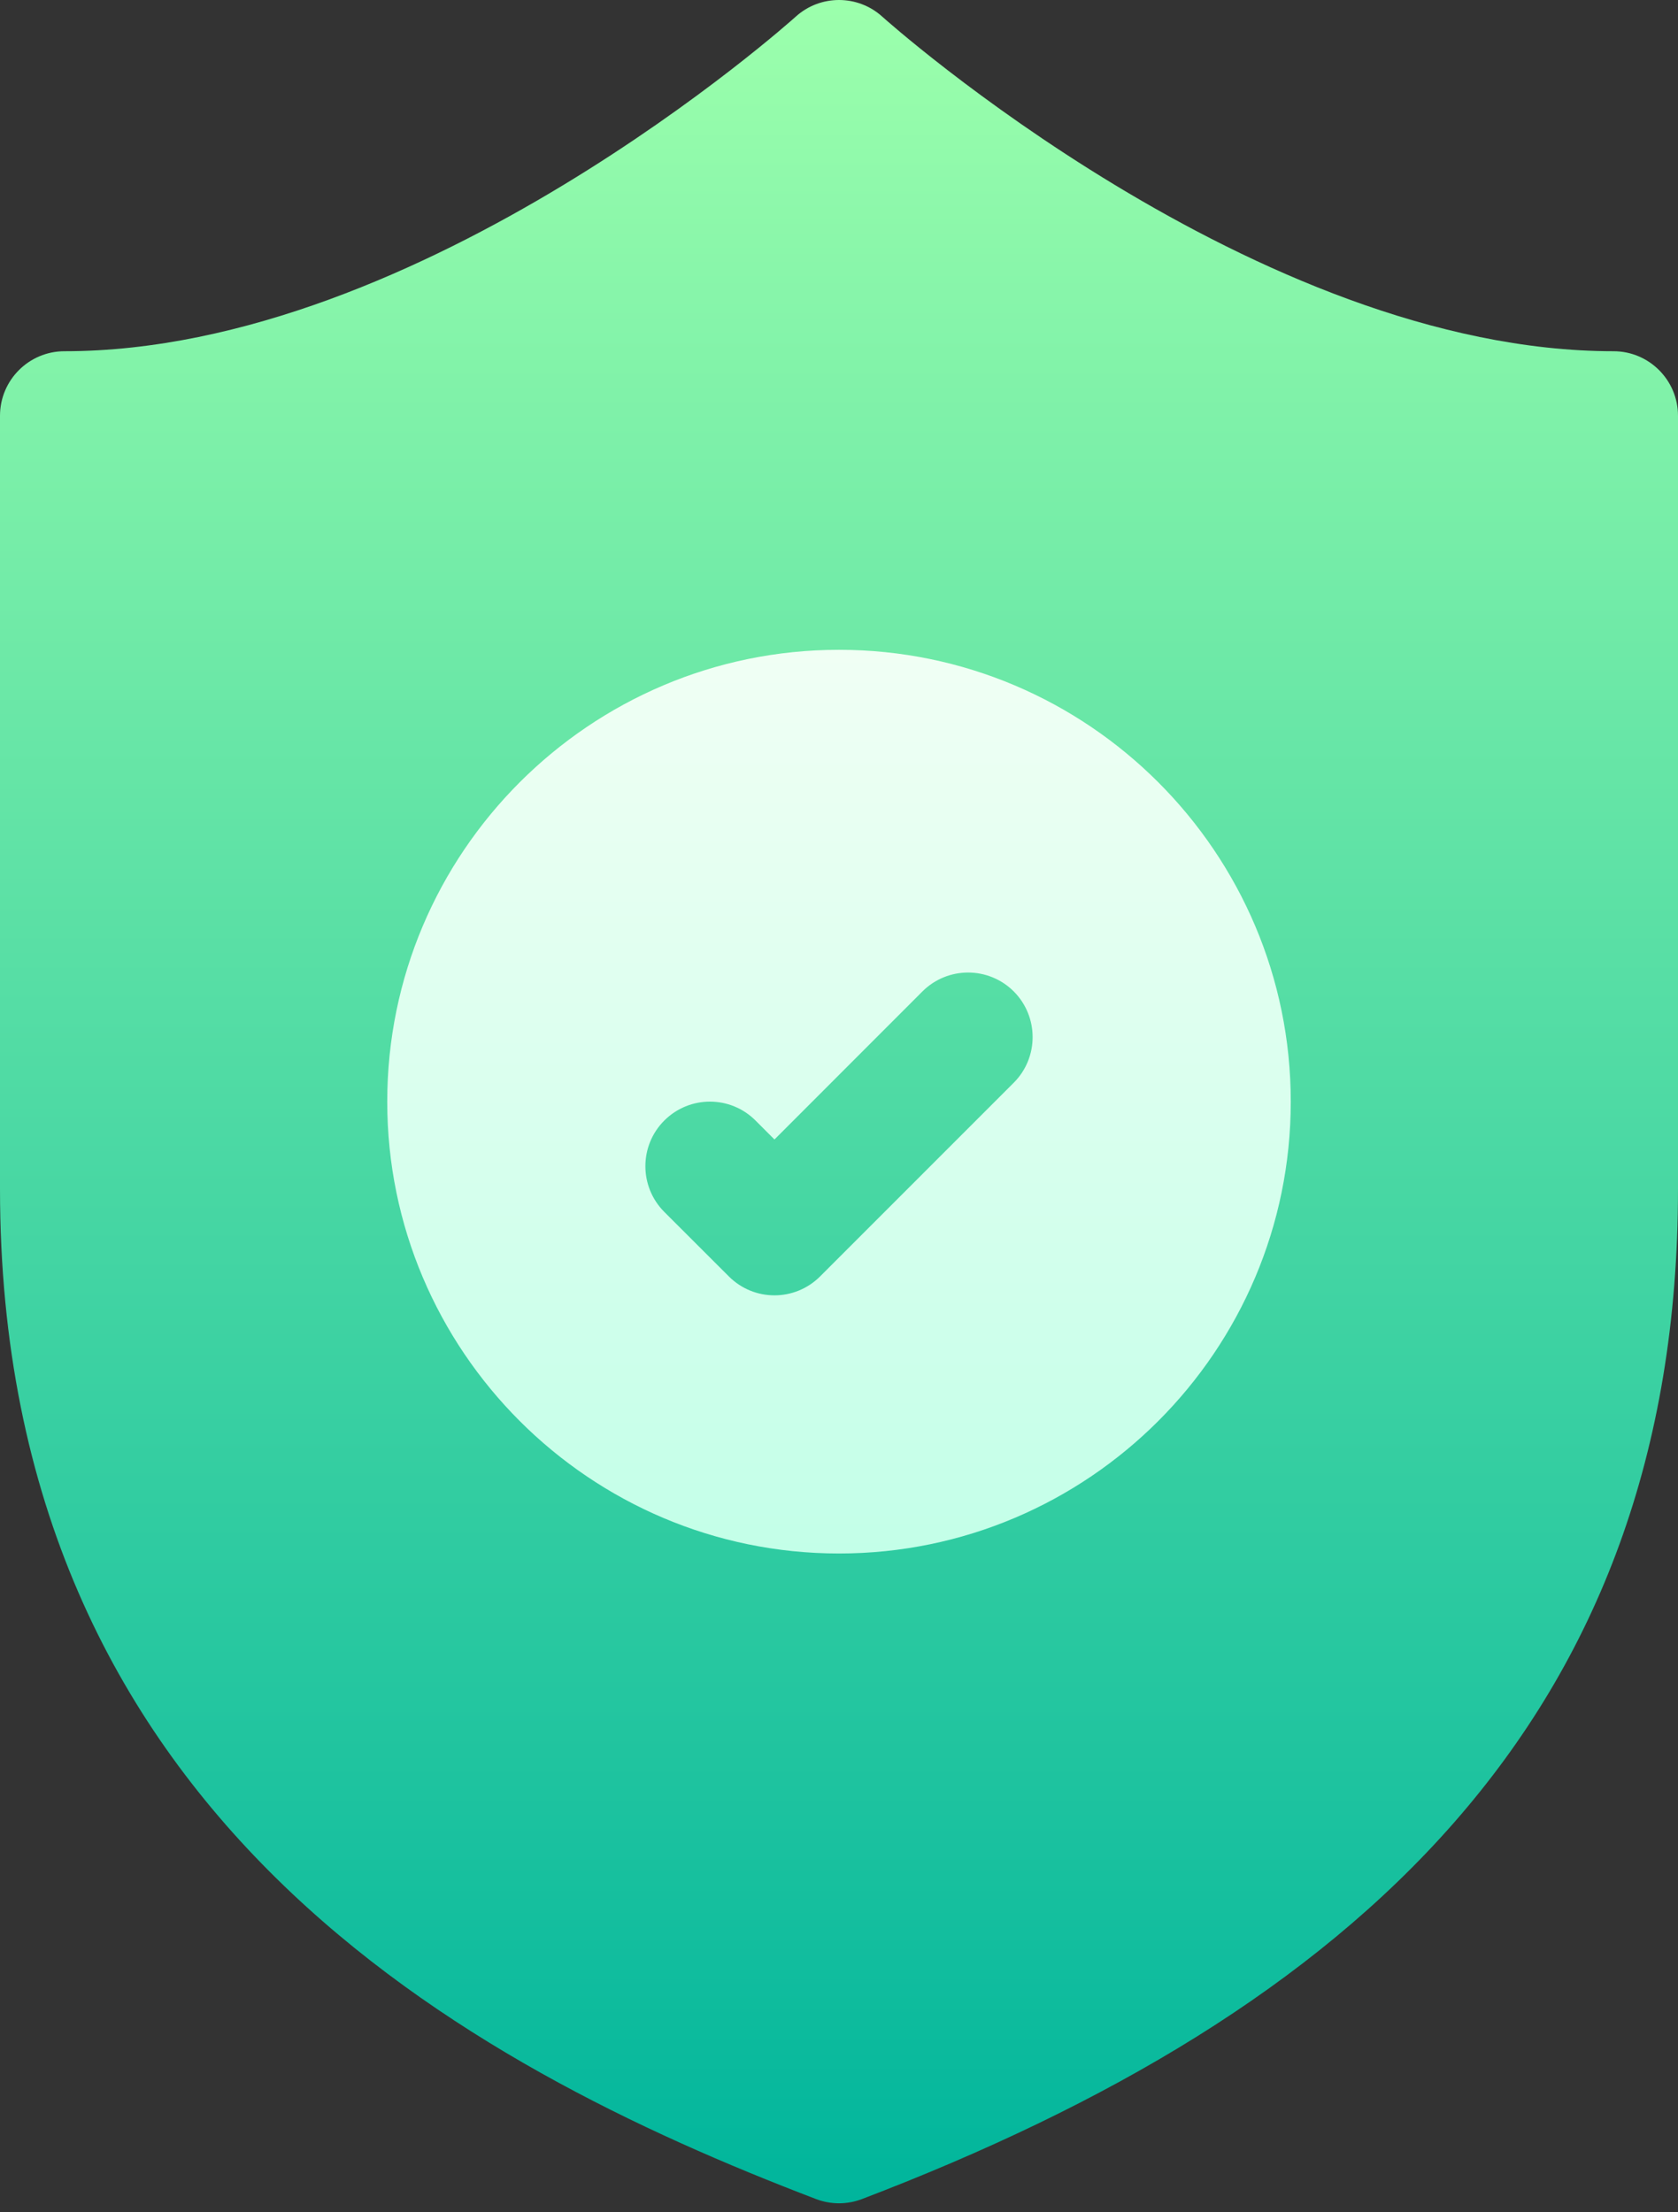 <svg width="22" height="29" viewBox="0 0 22 29" fill="none" xmlns="http://www.w3.org/2000/svg">
<rect x="0" y="0" width="22" height="29" fill="#333333" stroke="none"/>
<path d="M21.154 4.604C16.47 4.604 11.617 0.263 11.568 0.219C11.246 -0.073 10.754 -0.073 10.432 0.219C10.383 0.263 5.542 4.604 0.846 4.604C0.379 4.604 0 4.983 0 5.45V15.584C0 23.793 6.106 27.073 10.698 28.826C10.795 28.863 10.898 28.882 11 28.882C11.102 28.882 11.205 28.863 11.302 28.826C17.741 26.368 22 22.533 22 15.584V5.45C22 4.983 21.621 4.604 21.154 4.604Z" fill="url(#paint0_linear)"/>
<path d="M11 8.518C7.734 8.518 5.077 11.175 5.077 14.441C5.077 17.707 7.734 20.364 11 20.364C14.266 20.364 16.923 17.707 16.923 14.441C16.923 11.175 14.266 8.518 11 8.518ZM13.291 14.193L10.752 16.732C10.587 16.897 10.37 16.98 10.154 16.98C9.937 16.98 9.721 16.897 9.556 16.732L8.709 15.886C8.379 15.555 8.379 15.019 8.709 14.689C9.04 14.358 9.576 14.358 9.906 14.689L10.154 14.937L12.094 12.996C12.425 12.666 12.96 12.666 13.291 12.996C13.621 13.327 13.621 13.863 13.291 14.193Z" fill="url(#paint1_linear)"/>
<defs>
<linearGradient id="paint0_linear" x1="11" y1="28.882" x2="11" y2="-1.3772e-05" gradientUnits="userSpaceOnUse">
<stop stop-color="#00B59C"/>
<stop offset="1" stop-color="#9CFFAC"/>
</linearGradient>
<linearGradient id="paint1_linear" x1="11" y1="20.364" x2="11" y2="8.518" gradientUnits="userSpaceOnUse">
<stop stop-color="#C3FFE8"/>
<stop offset="0.997" stop-color="#F0FFF4"/>
</linearGradient>
</defs>
</svg>
